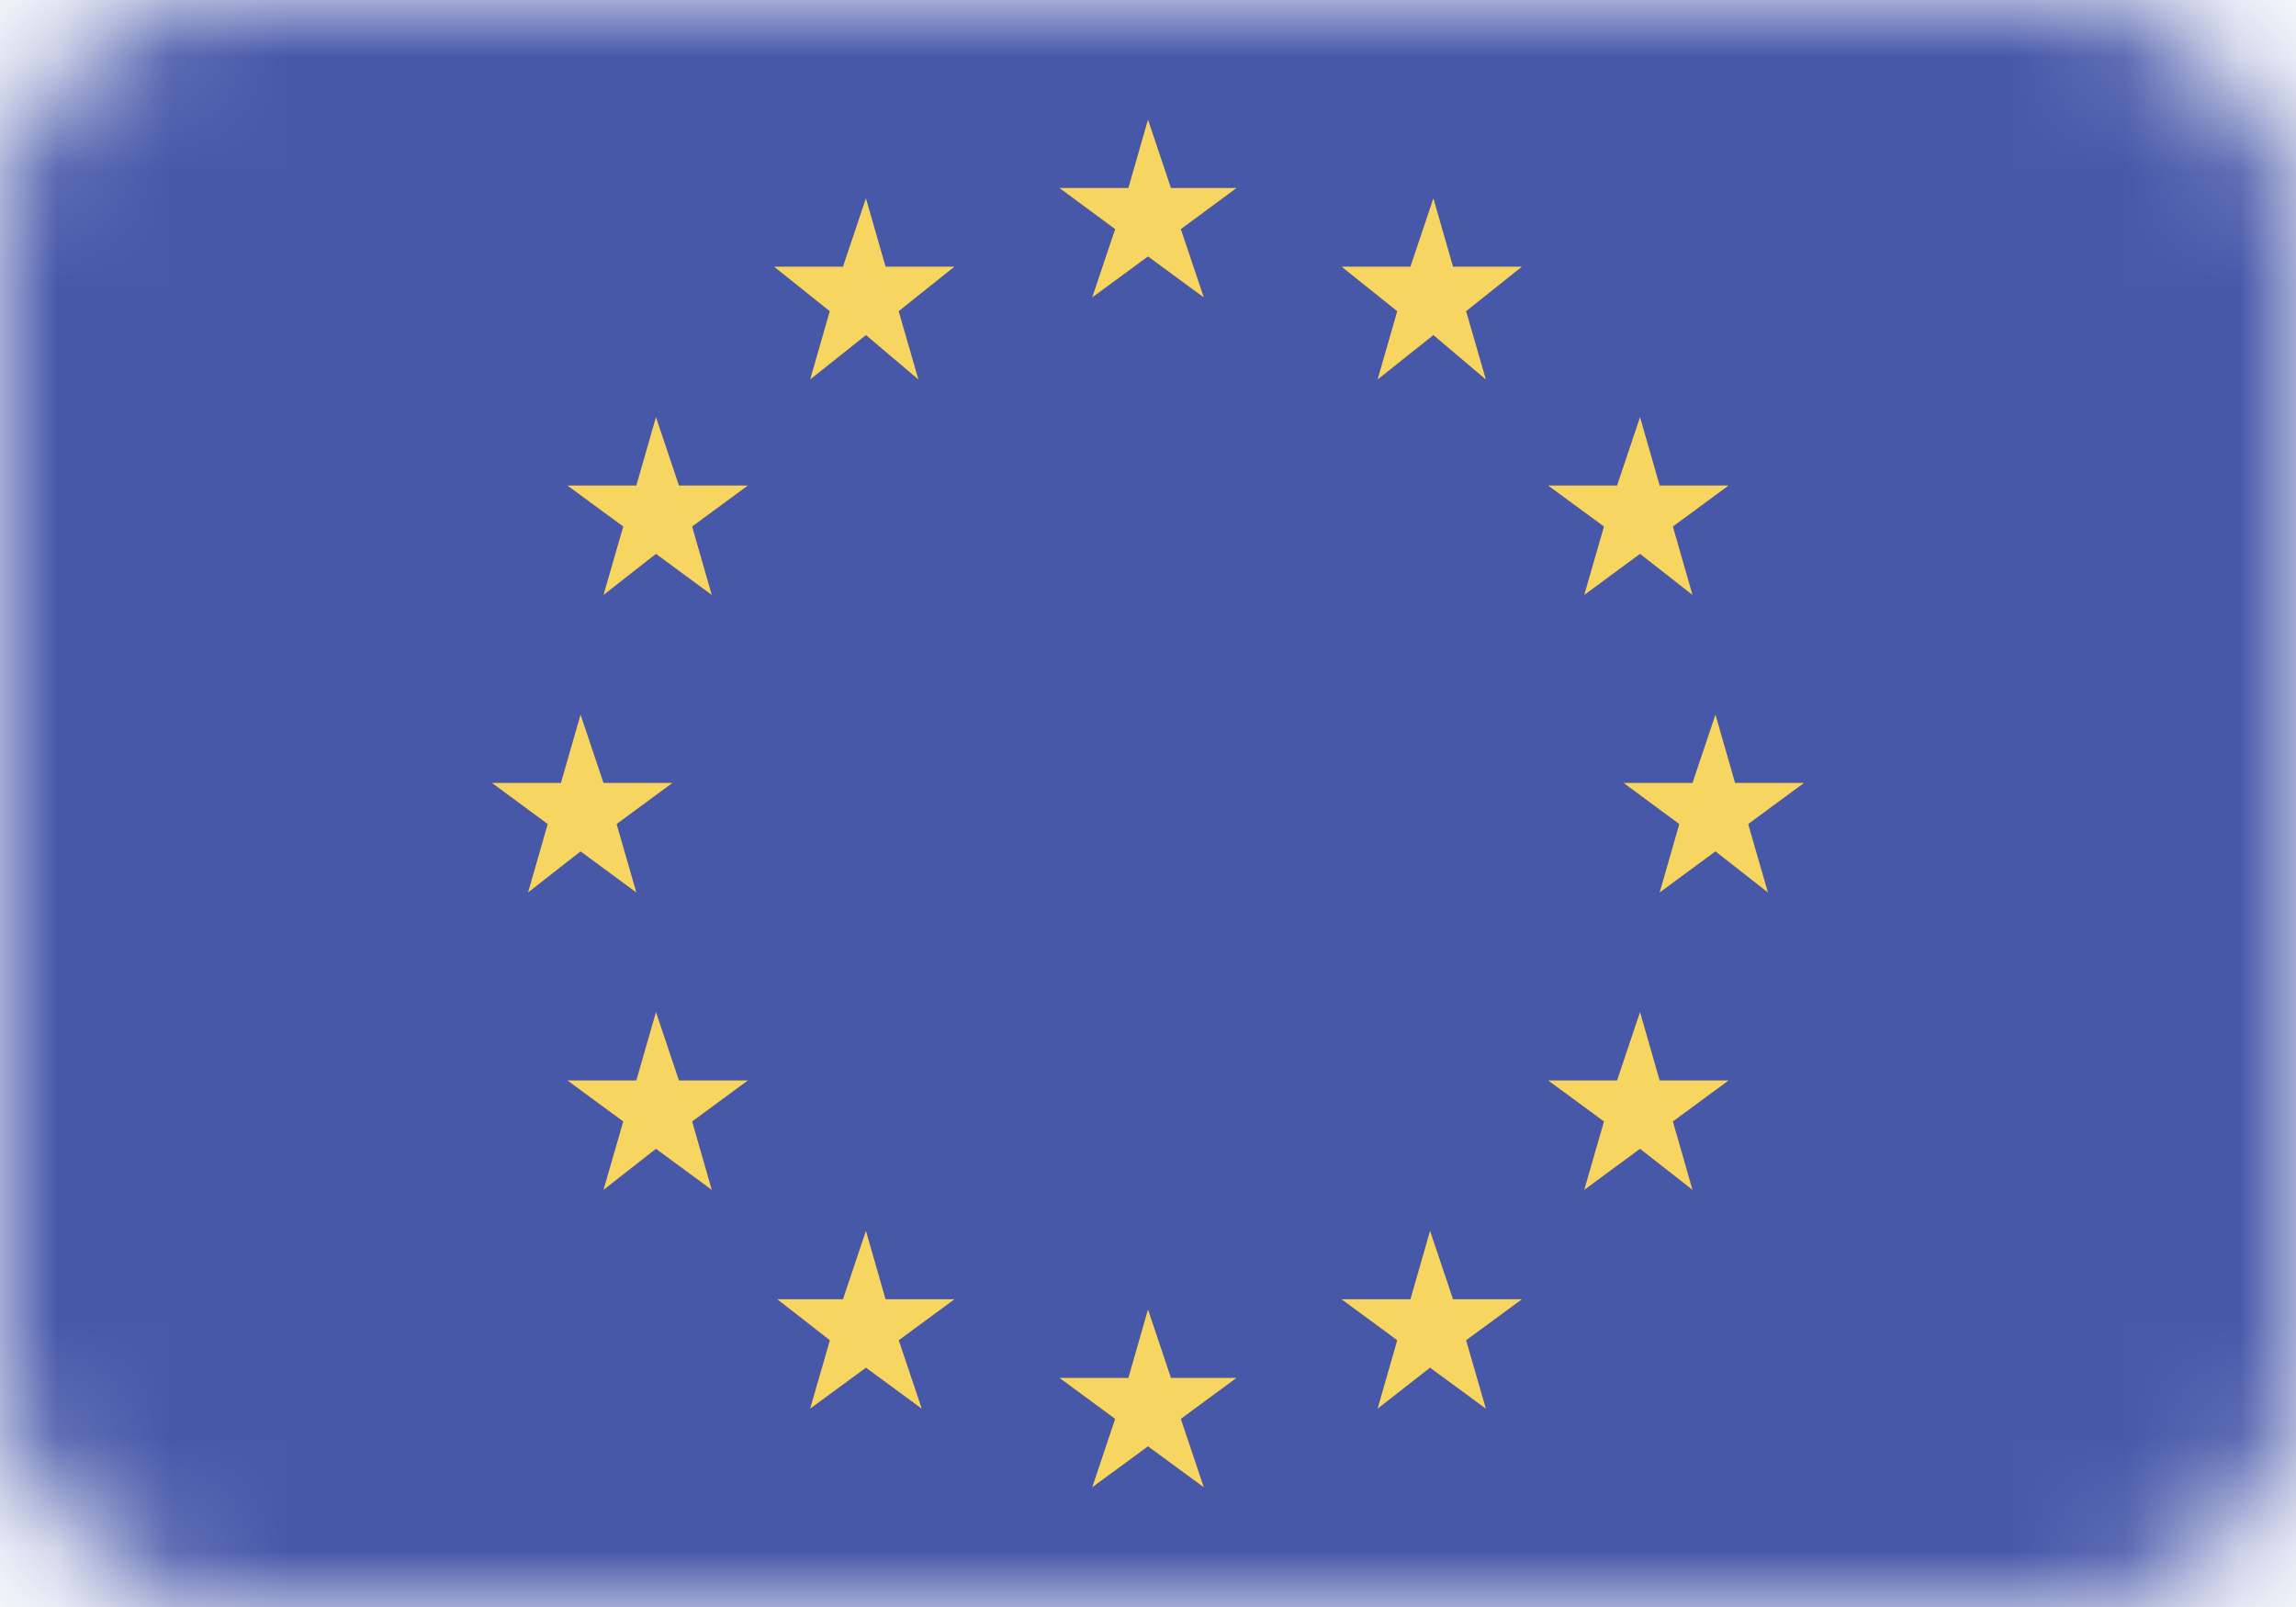 <svg width="20" height="14" viewBox="0 0 20 14" fill="none" xmlns="http://www.w3.org/2000/svg">
<mask id="mask0" mask-type="alpha" maskUnits="userSpaceOnUse" x="0" y="0" width="20" height="14">
<rect width="20" height="14" rx="2" fill="#C4C4C4"/>
</mask>
<g mask="url(#mask0)">
<path d="M20 0H0V14H20V0Z" fill="#4758A9"/>
<path d="M9.514 2.591L10 2.234L10.486 2.591L10.286 1.996L10.771 1.638H10.2L10 1.042L9.829 1.638H9.229L9.714 1.996L9.514 2.591Z" fill="#784D5D"/>
<path d="M7.057 3.306L7.543 2.919L8 3.306L7.828 2.711L8.314 2.323H7.714L7.543 1.728L7.343 2.323H6.743L7.228 2.711L7.057 3.306Z" fill="#784D5D"/>
<path d="M5.714 3.634L5.543 4.23H4.943L5.429 4.587L5.257 5.183L5.714 4.825L6.2 5.183L6.029 4.587L6.514 4.23H5.914L5.714 3.634Z" fill="#784D5D"/>
<path d="M5.057 7.417L5.543 7.775L5.371 7.179L5.857 6.821H5.257L5.057 6.226L4.886 6.821H4.286L4.771 7.179L4.6 7.775L5.057 7.417Z" fill="#784D5D"/>
<path d="M5.914 9.413L5.714 8.817L5.543 9.413H4.943L5.429 9.77L5.257 10.366L5.714 10.008L6.2 10.366L6.029 9.77L6.514 9.413H5.914Z" fill="#784D5D"/>
<path d="M7.714 11.319L7.543 10.723L7.343 11.319H6.771L7.229 11.676L7.057 12.272L7.543 11.915L8.029 12.272L7.829 11.676L8.314 11.319H7.714Z" fill="#784D5D"/>
<path d="M10.2 12.004L10 11.408L9.829 12.004H9.229L9.714 12.361L9.514 12.957L10 12.6L10.486 12.957L10.286 12.361L10.771 12.004H10.2Z" fill="#784D5D"/>
<path d="M12.657 11.319L12.457 10.723L12.286 11.319H11.686L12.171 11.676L12 12.272L12.457 11.915L12.943 12.272L12.771 11.676L13.257 11.319H12.657Z" fill="#784D5D"/>
<path d="M14.457 9.413L14.286 8.817L14.086 9.413H13.486L13.972 9.77L13.8 10.366L14.286 10.008L14.743 10.366L14.572 9.77L15.057 9.413H14.457Z" fill="#784D5D"/>
<path d="M15.714 6.821H15.114L14.943 6.226L14.743 6.821H14.143L14.628 7.179L14.457 7.775L14.943 7.417L15.4 7.775L15.228 7.179L15.714 6.821Z" fill="#784D5D"/>
<path d="M13.8 5.183L14.286 4.825L14.743 5.183L14.572 4.587L15.057 4.23H14.457L14.286 3.634L14.086 4.23H13.486L13.972 4.587L13.8 5.183Z" fill="#784D5D"/>
<path d="M12.486 1.728L12.286 2.323H11.686L12.171 2.711L12 3.306L12.486 2.919L12.943 3.306L12.771 2.711L13.257 2.323H12.657L12.486 1.728Z" fill="#784D5D"/>
<path d="M9.514 2.591L10 2.234L10.486 2.591L10.286 1.996L10.771 1.638H10.2L10 1.042L9.829 1.638H9.229L9.714 1.996L9.514 2.591Z" fill="#F6D660"/>
<path d="M7.057 3.306L7.543 2.919L8 3.306L7.828 2.711L8.314 2.323H7.714L7.543 1.728L7.343 2.323H6.743L7.228 2.711L7.057 3.306Z" fill="#F6D660"/>
<path d="M5.714 3.634L5.543 4.23H4.943L5.429 4.587L5.257 5.183L5.714 4.825L6.2 5.183L6.029 4.587L6.514 4.23H5.914L5.714 3.634Z" fill="#F6D660"/>
<path d="M5.057 7.417L5.543 7.775L5.371 7.179L5.857 6.821H5.257L5.057 6.226L4.886 6.821H4.286L4.771 7.179L4.6 7.775L5.057 7.417Z" fill="#F6D660"/>
<path d="M5.914 9.413L5.714 8.817L5.543 9.413H4.943L5.429 9.77L5.257 10.366L5.714 10.008L6.2 10.366L6.029 9.77L6.514 9.413H5.914Z" fill="#F6D660"/>
<path d="M7.714 11.319L7.543 10.723L7.343 11.319H6.771L7.229 11.676L7.057 12.272L7.543 11.915L8.029 12.272L7.829 11.676L8.314 11.319H7.714Z" fill="#F6D660"/>
<path d="M10.2 12.004L10 11.408L9.829 12.004H9.229L9.714 12.361L9.514 12.957L10 12.6L10.486 12.957L10.286 12.361L10.771 12.004H10.2Z" fill="#F6D660"/>
<path d="M12.657 11.319L12.457 10.723L12.286 11.319H11.686L12.171 11.676L12 12.272L12.457 11.915L12.943 12.272L12.771 11.676L13.257 11.319H12.657Z" fill="#F6D660"/>
<path d="M14.457 9.413L14.286 8.817L14.086 9.413H13.486L13.972 9.77L13.8 10.366L14.286 10.008L14.743 10.366L14.572 9.77L15.057 9.413H14.457Z" fill="#F6D660"/>
<path d="M15.714 6.821H15.114L14.943 6.226L14.743 6.821H14.143L14.628 7.179L14.457 7.775L14.943 7.417L15.4 7.775L15.228 7.179L15.714 6.821Z" fill="#F6D660"/>
<path d="M13.8 5.183L14.286 4.825L14.743 5.183L14.572 4.587L15.057 4.23H14.457L14.286 3.634L14.086 4.23H13.486L13.972 4.587L13.8 5.183Z" fill="#F6D660"/>
<path d="M12.486 1.728L12.286 2.323H11.686L12.171 2.711L12 3.306L12.486 2.919L12.943 3.306L12.771 2.711L13.257 2.323H12.657L12.486 1.728Z" fill="#F6D660"/>
</g>
</svg>
